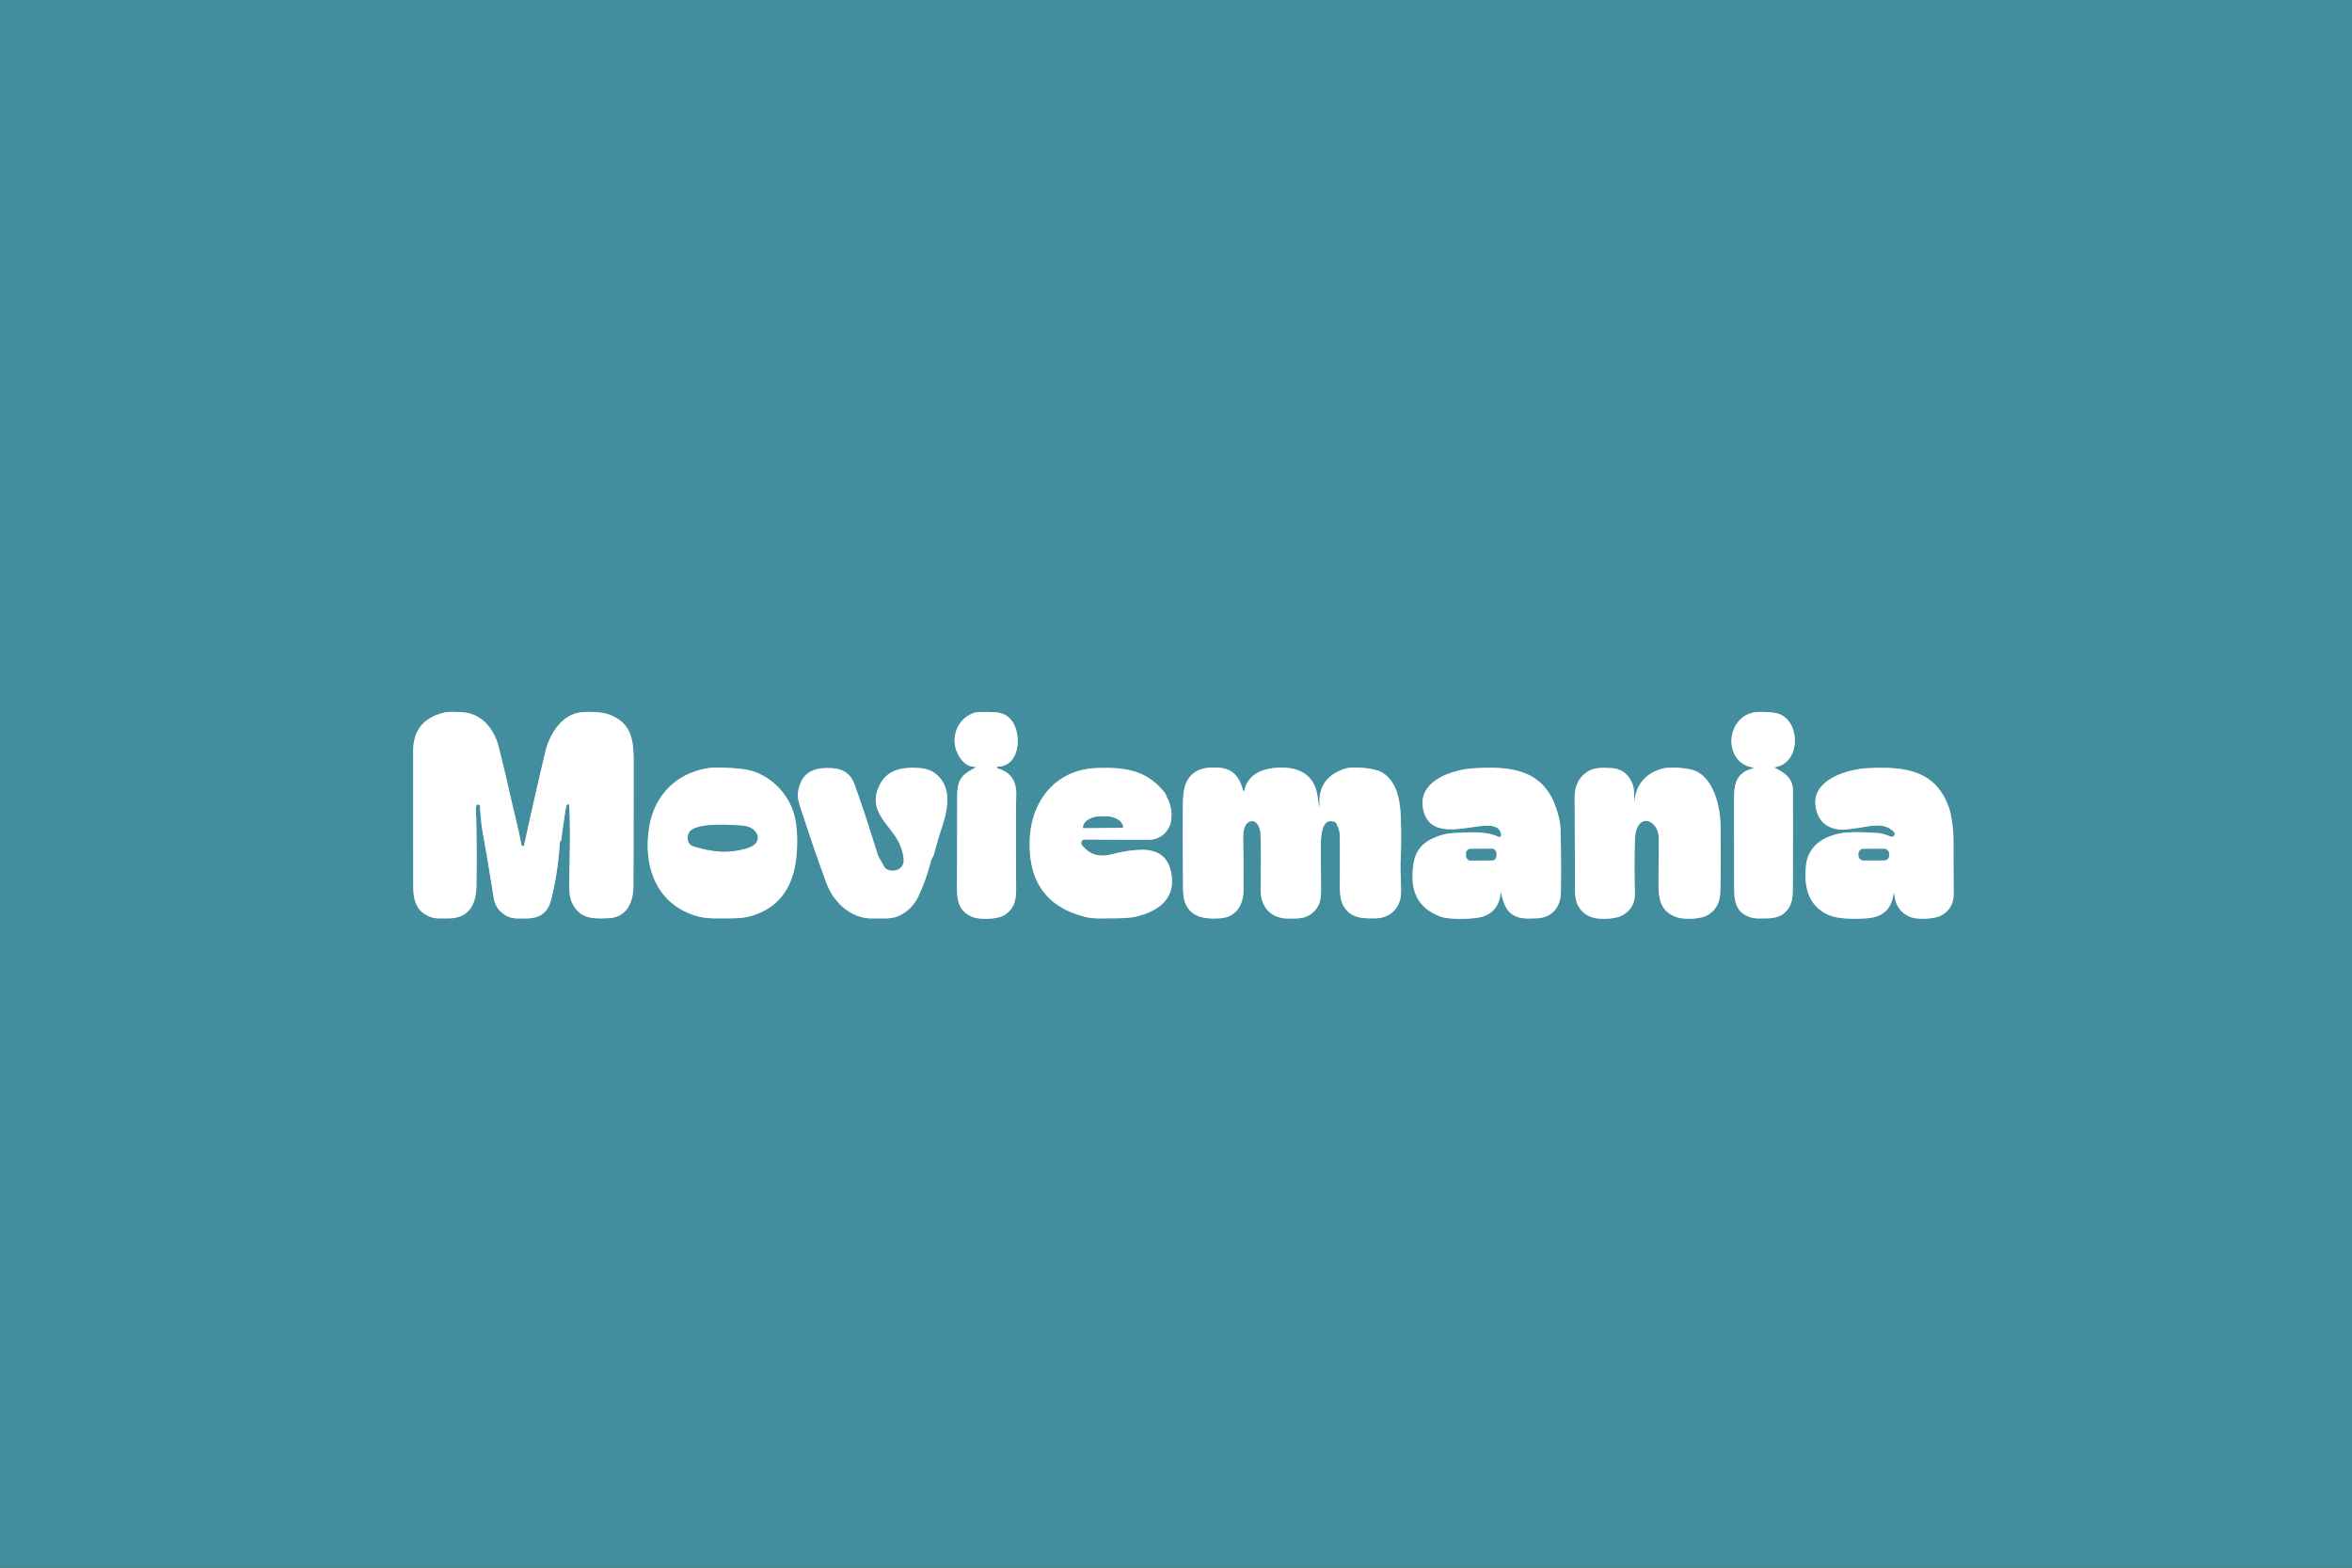<?xml version="1.0" encoding="UTF-8" standalone="no"?>
<!DOCTYPE svg PUBLIC "-//W3C//DTD SVG 1.1//EN" "http://www.w3.org/Graphics/SVG/1.1/DTD/svg11.dtd">
<svg xmlns="http://www.w3.org/2000/svg" version="1.1" viewBox="0.00 0.00 1080.00 720.00">
<rect x="0.00" y="0.00" width="1080.00" height="720.00" fill="#333333" stroke="none"/>
<g stroke-width="2.00" fill="none" stroke-linecap="butt">
<path stroke="#a1c6cf" vector-effect="non-scaling-stroke" d="
  M 234.09 364.47
  Q 232.01 355.11 228.99 343.03
  C 226.99 335.02 221.41 327.89 212.82 327.18
  Q 206.46 326.65 203.48 327.41
  Q 189.72 330.93 189.73 344.98
  Q 189.73 375.73 189.75 406.46
  C 189.76 413.38 191.01 418.43 197.44 421.06
  C 199.92 422.08 203.08 421.77 205.86 421.78
  C 215.30 421.80 218.61 415.45 218.76 406.93
  Q 219.07 389.09 218.55 371.26
  Q 218.51 369.82 219.34 369.52
  A 0.79 0.79 0.0 0 1 220.39 370.23
  Q 220.73 377.34 221.97 384.11
  C 223.76 393.90 225.19 403.02 226.73 412.50
  Q 227.58 417.81 232.60 420.64
  C 235.31 422.17 238.57 421.80 241.67 421.81
  C 247.88 421.82 251.57 419.17 253.06 413.22
  Q 256.31 400.27 257.04 386.93
  Q 257.05 386.65 257.27 386.47
  C 257.50 386.30 257.66 386.02 257.70 385.71
  Q 258.70 378.35 259.83 371.01
  Q 259.96 370.17 260.36 369.61
  A 0.55 0.55 0.0 0 1 261.36 369.90
  C 262.07 382.12 261.50 394.40 261.40 406.61
  Q 261.36 411.88 262.66 414.60
  C 266.19 421.98 272.09 422.04 279.50 421.69
  C 287.78 421.31 290.82 414.35 290.85 407.01
  Q 290.96 378.83 290.96 350.63
  C 290.97 340.05 290.23 332.46 280.23 328.36
  C 276.55 326.85 270.15 326.78 266.73 327.17
  C 257.73 328.20 252.24 337.42 250.28 345.76
  Q 245.28 367.03 240.69 388.06
  A 0.64 0.64 0.0 0 1 239.44 388.05
  Q 238.31 382.10 236.88 376.22
  Q 234.95 368.32 234.09 364.47"
/>
<path stroke="#a1c6cf" vector-effect="non-scaling-stroke" d="
  M 447.29 352.14
  Q 448.53 352.17 447.44 352.76
  C 440.77 356.33 439.53 358.74 439.52 366.67
  Q 439.50 387.02 439.44 407.38
  C 439.42 413.68 440.24 418.22 445.96 420.90
  C 449.60 422.60 458.34 422.33 461.60 420.03
  C 465.84 417.05 466.63 413.26 466.60 407.89
  Q 466.39 375.35 466.65 365.00
  Q 466.89 355.48 458.13 352.90
  A 0.42 0.42 0.0 0 1 458.24 352.07
  C 466.85 351.92 468.61 341.52 466.55 334.99
  Q 464.21 327.53 456.74 327.13
  Q 448.98 326.72 446.99 327.48
  C 437.96 330.91 435.64 342.06 441.77 349.24
  Q 444.19 352.06 447.29 352.14"
/>
<path stroke="#a1c6cf" vector-effect="non-scaling-stroke" d="
  M 804.72 352.95
  C 797.21 355.02 796.23 359.92 796.25 367.38
  Q 796.29 387.05 796.28 406.72
  C 796.28 413.82 796.84 419.06 803.91 421.33
  C 806.11 422.04 808.98 421.78 811.43 421.78
  C 816.51 421.78 820.28 419.89 822.25 415.28
  Q 823.21 413.03 823.23 408.07
  Q 823.41 377.63 823.28 363.25
  C 823.23 357.39 819.88 355.24 815.24 352.78
  Q 814.54 352.41 815.32 352.28
  C 826.78 350.33 826.93 331.57 816.91 327.89
  C 814.36 326.95 807.41 326.73 805.01 327.26
  C 792.20 330.06 791.39 350.20 804.69 352.45
  Q 805.82 352.64 804.72 352.95"
/>
<path stroke="#a1c6cf" vector-effect="non-scaling-stroke" d="
  M 365.21 376.52
  C 363.41 366.64 356.21 358.19 346.95 354.63
  Q 343.14 353.17 336.32 352.77
  Q 328.16 352.29 325.46 352.73
  Q 310.09 355.22 302.57 367.46
  Q 299.32 372.73 298.15 379.63
  C 295.02 397.96 301.56 415.90 320.75 420.94
  C 325.08 422.08 329.89 421.73 334.57 421.78
  Q 340.96 421.85 344.88 420.70
  Q 363.20 415.37 365.59 394.23
  Q 366.68 384.55 365.21 376.52"
/>
<path stroke="#a1c6cf" vector-effect="non-scaling-stroke" d="
  M 402.89 392.05
  Q 396.30 370.82 392.13 359.63
  Q 390.89 356.30 387.89 354.43
  Q 385.62 353.00 381.74 352.79
  C 375.23 352.42 369.39 353.78 367.14 360.79
  C 365.45 366.04 366.79 368.45 368.81 374.68
  Q 373.81 390.13 379.40 405.35
  C 382.74 414.46 390.78 422.13 400.90 421.81
  C 404.97 421.69 409.14 422.28 412.71 420.64
  Q 418.92 417.78 421.93 411.22
  Q 425.47 403.48 427.55 395.23
  C 427.81 394.20 428.61 393.34 428.83 392.49
  Q 430.49 385.95 432.63 379.57
  C 435.42 371.22 437.32 360.57 428.85 354.81
  Q 426.21 353.01 421.97 352.73
  C 413.80 352.19 406.60 353.56 403.27 361.96
  C 398.64 373.64 409.58 379.08 413.32 388.18
  Q 414.78 391.74 414.96 394.75
  C 415.19 398.45 411.96 400.45 408.64 399.76
  Q 406.58 399.34 405.88 397.88
  C 404.94 395.92 403.51 394.06 402.89 392.05"
/>
<path stroke="#a1c6cf" vector-effect="non-scaling-stroke" d="
  M 535.31 364.88
  Q 535.23 364.65 535.07 364.43
  C 526.72 353.55 516.45 352.29 503.51 352.76
  C 485.23 353.44 473.69 367.23 472.87 385.24
  Q 471.53 414.52 498.51 421.15
  C 502.58 422.15 507.39 421.73 511.74 421.74
  Q 518.43 421.75 521.67 420.97
  C 530.34 418.89 538.75 414.11 538.13 403.76
  Q 537.26 389.56 522.97 390.33
  Q 517.15 390.65 511.55 392.11
  C 505.21 393.77 501.04 393.17 496.84 388.16
  A 1.58 1.58 0.0 0 1 498.06 385.57
  Q 512.48 385.68 527.60 385.67
  C 532.86 385.67 537.14 381.80 537.80 376.48
  Q 538.49 370.86 535.63 365.81
  A 1.08 0.02 72.1 0 1 535.31 364.88"
/>
<path stroke="#a1c6cf" vector-effect="non-scaling-stroke" d="
  M 605.38 368.56
  Q 605.30 368.06 605.04 366.05
  C 603.60 354.78 594.98 351.68 584.89 352.74
  C 578.39 353.42 572.93 356.43 571.43 362.87
  Q 571.14 364.11 570.78 362.88
  C 568.24 354.25 564.02 352.01 555.19 352.60
  Q 547.62 353.10 544.65 359.62
  Q 543.17 362.88 543.15 370.06
  Q 543.08 388.81 543.23 407.56
  Q 543.28 412.99 544.68 415.70
  C 547.75 421.65 553.93 422.10 560.14 421.75
  C 567.41 421.35 570.96 415.83 570.98 408.75
  Q 571.02 396.62 570.85 384.50
  C 570.82 381.97 571.46 377.14 575.01 377.13
  C 577.53 377.13 578.73 380.96 578.80 382.74
  Q 579.10 390.65 578.87 408.43
  C 578.77 416.55 583.67 421.98 591.76 421.86
  C 595.46 421.80 598.62 422.10 601.64 420.01
  C 605.72 417.19 606.67 413.72 606.61 408.56
  Q 606.54 402.28 606.52 389.25
  C 606.51 385.68 606.35 374.94 612.93 377.53
  A 1.29 1.29 0.0 0 1 613.60 378.14
  Q 615.12 381.20 615.18 383.25
  Q 615.33 388.45 615.23 406.30
  Q 615.19 412.37 616.40 415.01
  C 619.41 421.59 625.15 421.91 631.72 421.76
  C 638.41 421.61 643.10 416.96 643.31 410.27
  C 643.47 405.23 642.91 400.08 643.13 395.25
  Q 643.62 384.76 643.16 374.26
  C 642.84 366.85 641.06 358.40 634.39 354.65
  C 630.82 352.65 621.01 351.94 617.76 352.99
  Q 605.64 356.90 605.89 368.51
  Q 605.98 372.39 605.38 368.56"
/>
<path stroke="#a1c6cf" vector-effect="non-scaling-stroke" d="
  M 689.25 410.06
  C 690.62 415.39 691.68 419.65 697.58 421.39
  C 699.72 422.02 702.90 421.82 705.33 421.76
  C 712.55 421.58 716.66 416.82 716.74 409.50
  Q 716.94 391.72 716.53 380.50
  Q 716.38 376.31 714.32 370.48
  C 708.07 352.80 692.38 351.88 676.38 352.89
  C 667.12 353.48 651.32 358.50 653.37 370.93
  C 656.85 391.99 688.06 371.01 689.31 383.52
  A 0.85 0.84 -80.1 0 1 688.11 384.37
  C 682.13 381.49 673.96 382.32 667.50 382.61
  Q 662.38 382.85 657.33 385.36
  C 650.18 388.92 648.74 394.58 648.62 402.36
  Q 648.41 416.03 661.31 420.92
  C 665.54 422.53 676.79 422.15 680.54 421.06
  Q 688.10 418.87 689.11 410.07
  Q 689.16 409.68 689.25 410.06"
/>
<path stroke="#a1c6cf" vector-effect="non-scaling-stroke" d="
  M 750.36 368.17
  C 750.36 365.58 750.57 362.82 749.78 360.53
  C 748.25 356.06 744.95 353.07 740.03 352.79
  C 735.88 352.55 731.71 352.30 728.32 354.83
  Q 723.01 358.80 723.06 366.26
  Q 723.19 387.42 723.21 408.60
  Q 723.21 413.19 724.50 415.69
  Q 727.15 420.81 733.00 421.75
  C 735.96 422.22 742.00 422.09 745.07 420.33
  Q 750.92 416.99 750.71 410.01
  Q 750.34 398.02 750.70 386.03
  Q 750.77 383.44 751.15 382.01
  C 753.47 373.02 761.68 377.51 761.67 384.75
  Q 761.64 395.08 761.56 405.41
  C 761.51 412.93 762.42 418.38 769.57 421.15
  C 772.85 422.43 780.34 422.14 783.35 420.67
  Q 789.59 417.63 789.91 410.01
  Q 790.28 401.48 790.06 379.76
  C 789.98 370.75 787.09 357.45 778.13 353.91
  C 774.77 352.58 766.26 352.16 763.27 353.02
  Q 751.74 356.33 750.45 368.17
  Q 750.37 368.96 750.36 368.17"
/>
<path stroke="#a1c6cf" vector-effect="non-scaling-stroke" d="
  M 869.81 410.30
  Q 870.38 418.33 877.22 421.16
  C 880.41 422.47 888.30 422.09 891.21 420.54
  Q 897.11 417.40 897.07 410.50
  Q 897.02 398.74 897.00 386.97
  Q 897.00 382.45 896.56 379.05
  Q 895.90 373.86 895.01 371.24
  C 888.90 353.27 873.98 352.05 857.70 352.81
  C 848.66 353.23 831.63 357.96 833.76 370.64
  Q 835.32 379.93 844.65 380.99
  Q 846.94 381.25 853.85 380.16
  C 859.08 379.33 865.43 377.59 869.68 382.14
  A 1.29 1.29 0.0 0 1 868.36 384.25
  C 866.36 383.62 864.65 382.76 862.45 382.61
  Q 851.16 381.84 846.25 382.56
  C 837.93 383.80 830.40 388.10 829.33 397.25
  C 828.10 407.78 830.70 417.06 840.90 420.68
  C 845.38 422.28 854.44 422.13 858.72 421.58
  Q 868.26 420.34 869.50 410.30
  A 0.16 0.15 -44.4 0 1 869.81 410.30"
/>
<path stroke="#a1c6cf" vector-effect="non-scaling-stroke" d="
  M 318.32 388.65
  C 327.16 391.33 334.26 392.17 343.21 389.48
  C 351.16 387.09 348.01 379.85 341.50 379.27
  C 337.24 378.88 320.14 377.55 316.70 381.97
  C 315.18 383.93 315.46 387.78 318.32 388.65"
/>
<path stroke="#a1c6cf" vector-effect="non-scaling-stroke" d="
  M 497.32 380.28
  L 515.66 380.16
  A 0.02 0.02 0.0 0 0 515.68 380.14
  L 515.68 380.07
  A 8.11 5.19 -0.4 0 0 507.53 374.93
  L 505.37 374.95
  A 8.11 5.19 -0.4 0 0 497.30 380.19
  L 497.30 380.26
  A 0.02 0.02 0.0 0 0 497.32 380.28"
/>
<path stroke="#a1c6cf" vector-effect="non-scaling-stroke" d="
  M 687.056 391.774
  A 1.97 1.97 0.0 0 0 685.076 389.814
  L 675.196 389.866
  A 1.97 1.97 0.0 0 0 673.236 391.846
  L 673.244 393.246
  A 1.97 1.97 0.0 0 0 675.224 395.206
  L 685.104 395.154
  A 1.97 1.97 0.0 0 0 687.064 393.174
  L 687.056 391.774"
/>
<path stroke="#a1c6cf" vector-effect="non-scaling-stroke" d="
  M 867.429 392.018
  A 2.15 2.15 0.0 0 0 865.275 389.872
  L 855.595 389.889
  A 2.15 2.15 0.0 0 0 853.449 392.042
  L 853.451 393.002
  A 2.15 2.15 0.0 0 0 855.605 395.148
  L 865.285 395.132
  A 2.15 2.15 0.0 0 0 867.431 392.978
  L 867.429 392.018"
/>
</g>
<path fill="#428d9e" d="
  M 0.00 0.00
  L 1080.00 0.00
  L 1080.00 720.00
  L 0.00 720.00
  L 0.00 0.00
  Z
  M 234.09 364.47
  Q 232.01 355.11 228.99 343.03
  C 226.99 335.02 221.41 327.89 212.82 327.18
  Q 206.46 326.65 203.48 327.41
  Q 189.72 330.93 189.73 344.98
  Q 189.73 375.73 189.75 406.46
  C 189.76 413.38 191.01 418.43 197.44 421.06
  C 199.92 422.08 203.08 421.77 205.86 421.78
  C 215.30 421.80 218.61 415.45 218.76 406.93
  Q 219.07 389.09 218.55 371.26
  Q 218.51 369.82 219.34 369.52
  A 0.79 0.79 0.0 0 1 220.39 370.23
  Q 220.73 377.34 221.97 384.11
  C 223.76 393.90 225.19 403.02 226.73 412.50
  Q 227.58 417.81 232.60 420.64
  C 235.31 422.17 238.57 421.80 241.67 421.81
  C 247.88 421.82 251.57 419.17 253.06 413.22
  Q 256.31 400.27 257.04 386.93
  Q 257.05 386.65 257.27 386.47
  C 257.50 386.30 257.66 386.02 257.70 385.71
  Q 258.70 378.35 259.83 371.01
  Q 259.96 370.17 260.36 369.61
  A 0.55 0.55 0.0 0 1 261.36 369.90
  C 262.07 382.12 261.50 394.40 261.40 406.61
  Q 261.36 411.88 262.66 414.60
  C 266.19 421.98 272.09 422.04 279.50 421.69
  C 287.78 421.31 290.82 414.35 290.85 407.01
  Q 290.96 378.83 290.96 350.63
  C 290.97 340.05 290.23 332.46 280.23 328.36
  C 276.55 326.85 270.15 326.78 266.73 327.17
  C 257.73 328.20 252.24 337.42 250.28 345.76
  Q 245.28 367.03 240.69 388.06
  A 0.64 0.64 0.0 0 1 239.44 388.05
  Q 238.31 382.10 236.88 376.22
  Q 234.95 368.32 234.09 364.47
  Z
  M 447.29 352.14
  Q 448.53 352.17 447.44 352.76
  C 440.77 356.33 439.53 358.74 439.52 366.67
  Q 439.50 387.02 439.44 407.38
  C 439.42 413.68 440.24 418.22 445.96 420.90
  C 449.60 422.60 458.34 422.33 461.60 420.03
  C 465.84 417.05 466.63 413.26 466.60 407.89
  Q 466.39 375.35 466.65 365.00
  Q 466.89 355.48 458.13 352.90
  A 0.42 0.42 0.0 0 1 458.24 352.07
  C 466.85 351.92 468.61 341.52 466.55 334.99
  Q 464.21 327.53 456.74 327.13
  Q 448.98 326.72 446.99 327.48
  C 437.96 330.91 435.64 342.06 441.77 349.24
  Q 444.19 352.06 447.29 352.14
  Z
  M 804.72 352.95
  C 797.21 355.02 796.23 359.92 796.25 367.38
  Q 796.29 387.05 796.28 406.72
  C 796.28 413.82 796.84 419.06 803.91 421.33
  C 806.11 422.04 808.98 421.78 811.43 421.78
  C 816.51 421.78 820.28 419.89 822.25 415.28
  Q 823.21 413.03 823.23 408.07
  Q 823.41 377.63 823.28 363.25
  C 823.23 357.39 819.88 355.24 815.24 352.78
  Q 814.54 352.41 815.32 352.28
  C 826.78 350.33 826.93 331.57 816.91 327.89
  C 814.36 326.95 807.41 326.73 805.01 327.26
  C 792.20 330.06 791.39 350.20 804.69 352.45
  Q 805.82 352.64 804.72 352.95
  Z
  M 365.21 376.52
  C 363.41 366.64 356.21 358.19 346.95 354.63
  Q 343.14 353.17 336.32 352.77
  Q 328.16 352.29 325.46 352.73
  Q 310.09 355.22 302.57 367.46
  Q 299.32 372.73 298.15 379.63
  C 295.02 397.96 301.56 415.90 320.75 420.94
  C 325.08 422.08 329.89 421.73 334.57 421.78
  Q 340.96 421.85 344.88 420.70
  Q 363.20 415.37 365.59 394.23
  Q 366.68 384.55 365.21 376.52
  Z
  M 402.89 392.05
  Q 396.30 370.82 392.13 359.63
  Q 390.89 356.30 387.89 354.43
  Q 385.62 353.00 381.74 352.79
  C 375.23 352.42 369.39 353.78 367.14 360.79
  C 365.45 366.04 366.79 368.45 368.81 374.68
  Q 373.81 390.13 379.40 405.35
  C 382.74 414.46 390.78 422.13 400.90 421.81
  C 404.97 421.69 409.14 422.28 412.71 420.64
  Q 418.92 417.78 421.93 411.22
  Q 425.47 403.48 427.55 395.23
  C 427.81 394.20 428.61 393.34 428.83 392.49
  Q 430.49 385.95 432.63 379.57
  C 435.42 371.22 437.32 360.57 428.85 354.81
  Q 426.21 353.01 421.97 352.73
  C 413.80 352.19 406.60 353.56 403.27 361.96
  C 398.64 373.64 409.58 379.08 413.32 388.18
  Q 414.78 391.74 414.96 394.75
  C 415.19 398.45 411.96 400.45 408.64 399.76
  Q 406.58 399.34 405.88 397.88
  C 404.94 395.92 403.51 394.06 402.89 392.05
  Z
  M 535.31 364.88
  Q 535.23 364.65 535.07 364.43
  C 526.72 353.55 516.45 352.29 503.51 352.76
  C 485.23 353.44 473.69 367.23 472.87 385.24
  Q 471.53 414.52 498.51 421.15
  C 502.58 422.15 507.39 421.73 511.74 421.74
  Q 518.43 421.75 521.67 420.97
  C 530.34 418.89 538.75 414.11 538.13 403.76
  Q 537.26 389.56 522.97 390.33
  Q 517.15 390.65 511.55 392.11
  C 505.21 393.77 501.04 393.17 496.84 388.16
  A 1.58 1.58 0.0 0 1 498.06 385.57
  Q 512.48 385.68 527.60 385.67
  C 532.86 385.67 537.14 381.80 537.80 376.48
  Q 538.49 370.86 535.63 365.81
  A 1.08 0.02 72.1 0 1 535.31 364.88
  Z
  M 605.38 368.56
  Q 605.30 368.06 605.04 366.05
  C 603.60 354.78 594.98 351.68 584.89 352.74
  C 578.39 353.42 572.93 356.43 571.43 362.87
  Q 571.14 364.11 570.78 362.88
  C 568.24 354.25 564.02 352.01 555.19 352.60
  Q 547.62 353.10 544.65 359.62
  Q 543.17 362.88 543.15 370.06
  Q 543.08 388.81 543.23 407.56
  Q 543.28 412.99 544.68 415.70
  C 547.75 421.65 553.93 422.10 560.14 421.75
  C 567.41 421.35 570.96 415.83 570.98 408.75
  Q 571.02 396.62 570.85 384.50
  C 570.82 381.97 571.46 377.14 575.01 377.13
  C 577.53 377.13 578.73 380.96 578.80 382.74
  Q 579.10 390.65 578.87 408.43
  C 578.77 416.55 583.67 421.98 591.76 421.86
  C 595.46 421.80 598.62 422.10 601.64 420.01
  C 605.72 417.19 606.67 413.72 606.61 408.56
  Q 606.54 402.28 606.52 389.25
  C 606.51 385.68 606.35 374.94 612.93 377.53
  A 1.29 1.29 0.0 0 1 613.60 378.14
  Q 615.12 381.20 615.18 383.25
  Q 615.33 388.45 615.23 406.30
  Q 615.19 412.37 616.40 415.01
  C 619.41 421.59 625.15 421.91 631.72 421.76
  C 638.41 421.61 643.10 416.96 643.31 410.27
  C 643.47 405.23 642.91 400.08 643.13 395.25
  Q 643.62 384.76 643.16 374.26
  C 642.84 366.85 641.06 358.40 634.39 354.65
  C 630.82 352.65 621.01 351.94 617.76 352.99
  Q 605.64 356.90 605.89 368.51
  Q 605.98 372.39 605.38 368.56
  Z
  M 689.25 410.06
  C 690.62 415.39 691.68 419.65 697.58 421.39
  C 699.72 422.02 702.90 421.82 705.33 421.76
  C 712.55 421.58 716.66 416.82 716.74 409.50
  Q 716.94 391.72 716.53 380.50
  Q 716.38 376.31 714.32 370.48
  C 708.07 352.80 692.38 351.88 676.38 352.89
  C 667.12 353.48 651.32 358.50 653.37 370.93
  C 656.85 391.99 688.06 371.01 689.31 383.52
  A 0.85 0.84 -80.1 0 1 688.11 384.37
  C 682.13 381.49 673.96 382.32 667.50 382.61
  Q 662.38 382.85 657.33 385.36
  C 650.18 388.92 648.74 394.58 648.62 402.36
  Q 648.41 416.03 661.31 420.92
  C 665.54 422.53 676.79 422.15 680.54 421.06
  Q 688.10 418.87 689.11 410.07
  Q 689.16 409.68 689.25 410.06
  Z
  M 750.36 368.17
  C 750.36 365.58 750.57 362.82 749.78 360.53
  C 748.25 356.06 744.95 353.07 740.03 352.79
  C 735.88 352.55 731.71 352.30 728.32 354.83
  Q 723.01 358.80 723.06 366.26
  Q 723.19 387.42 723.21 408.60
  Q 723.21 413.19 724.50 415.69
  Q 727.15 420.81 733.00 421.75
  C 735.96 422.22 742.00 422.09 745.07 420.33
  Q 750.92 416.99 750.71 410.01
  Q 750.34 398.02 750.70 386.03
  Q 750.77 383.44 751.15 382.01
  C 753.47 373.02 761.68 377.51 761.67 384.75
  Q 761.64 395.08 761.56 405.41
  C 761.51 412.93 762.42 418.38 769.57 421.15
  C 772.85 422.43 780.34 422.14 783.35 420.67
  Q 789.59 417.63 789.91 410.01
  Q 790.28 401.48 790.06 379.76
  C 789.98 370.75 787.09 357.45 778.13 353.91
  C 774.77 352.58 766.26 352.16 763.27 353.02
  Q 751.74 356.33 750.45 368.17
  Q 750.37 368.96 750.36 368.17
  Z
  M 869.81 410.30
  Q 870.38 418.33 877.22 421.16
  C 880.41 422.47 888.30 422.09 891.21 420.54
  Q 897.11 417.40 897.07 410.50
  Q 897.02 398.74 897.00 386.97
  Q 897.00 382.45 896.56 379.05
  Q 895.90 373.86 895.01 371.24
  C 888.90 353.27 873.98 352.05 857.70 352.81
  C 848.66 353.23 831.63 357.96 833.76 370.64
  Q 835.32 379.93 844.65 380.99
  Q 846.94 381.25 853.85 380.16
  C 859.08 379.33 865.43 377.59 869.68 382.14
  A 1.29 1.29 0.0 0 1 868.36 384.25
  C 866.36 383.62 864.65 382.76 862.45 382.61
  Q 851.16 381.84 846.25 382.56
  C 837.93 383.80 830.40 388.10 829.33 397.25
  C 828.10 407.78 830.70 417.06 840.90 420.68
  C 845.38 422.28 854.44 422.13 858.72 421.58
  Q 868.26 420.34 869.50 410.30
  A 0.16 0.15 -44.4 0 1 869.81 410.30
  Z"
/>
<path fill="#ffffff" d="
  M 236.88 376.22
  Q 238.31 382.10 239.44 388.05
  A 0.64 0.64 0.0 0 0 240.69 388.06
  Q 245.28 367.03 250.28 345.76
  C 252.24 337.42 257.73 328.20 266.73 327.17
  C 270.15 326.78 276.55 326.85 280.23 328.36
  C 290.23 332.46 290.97 340.05 290.96 350.63
  Q 290.96 378.83 290.85 407.01
  C 290.82 414.35 287.78 421.31 279.50 421.69
  C 272.09 422.04 266.19 421.98 262.66 414.60
  Q 261.36 411.88 261.40 406.61
  C 261.50 394.40 262.07 382.12 261.36 369.90
  A 0.55 0.55 0.0 0 0 260.36 369.61
  Q 259.96 370.17 259.83 371.01
  Q 258.70 378.35 257.70 385.71
  C 257.66 386.02 257.50 386.30 257.27 386.47
  Q 257.05 386.65 257.04 386.93
  Q 256.31 400.27 253.06 413.22
  C 251.57 419.17 247.88 421.82 241.67 421.81
  C 238.57 421.80 235.31 422.17 232.60 420.64
  Q 227.58 417.81 226.73 412.50
  C 225.19 403.02 223.76 393.90 221.97 384.11
  Q 220.73 377.34 220.39 370.23
  A 0.79 0.79 0.0 0 0 219.34 369.52
  Q 218.51 369.82 218.55 371.26
  Q 219.07 389.09 218.76 406.93
  C 218.61 415.45 215.30 421.80 205.86 421.78
  C 203.08 421.77 199.92 422.08 197.44 421.06
  C 191.01 418.43 189.76 413.38 189.75 406.46
  Q 189.73 375.73 189.73 344.98
  Q 189.72 330.93 203.48 327.41
  Q 206.46 326.65 212.82 327.18
  C 221.41 327.89 226.99 335.02 228.99 343.03
  Q 232.01 355.11 234.09 364.47
  Q 234.95 368.32 236.88 376.22
  Z"
/>
<path fill="#ffffff" d="
  M 447.29 352.14
  Q 444.19 352.06 441.77 349.24
  C 435.64 342.06 437.96 330.91 446.99 327.48
  Q 448.98 326.72 456.74 327.13
  Q 464.21 327.53 466.55 334.99
  C 468.61 341.52 466.85 351.92 458.24 352.07
  A 0.42 0.42 0.0 0 0 458.13 352.90
  Q 466.89 355.48 466.65 365.00
  Q 466.39 375.35 466.60 407.89
  C 466.63 413.26 465.84 417.05 461.60 420.03
  C 458.34 422.33 449.60 422.60 445.96 420.90
  C 440.24 418.22 439.42 413.68 439.44 407.38
  Q 439.50 387.02 439.52 366.67
  C 439.53 358.74 440.77 356.33 447.44 352.76
  Q 448.53 352.17 447.29 352.14
  Z"
/>
<path fill="#ffffff" d="
  M 804.69 352.45
  C 791.39 350.20 792.20 330.06 805.01 327.26
  C 807.41 326.73 814.36 326.95 816.91 327.89
  C 826.93 331.57 826.78 350.33 815.32 352.28
  Q 814.54 352.41 815.24 352.78
  C 819.88 355.24 823.23 357.39 823.28 363.25
  Q 823.41 377.63 823.23 408.07
  Q 823.21 413.03 822.25 415.28
  C 820.28 419.89 816.51 421.78 811.43 421.78
  C 808.98 421.78 806.11 422.04 803.91 421.33
  C 796.84 419.06 796.28 413.82 796.28 406.72
  Q 796.29 387.05 796.25 367.38
  C 796.23 359.92 797.21 355.02 804.72 352.95
  Q 805.82 352.64 804.69 352.45
  Z"
/>
<path fill="#ffffff" d="
  M 346.95 354.63
  C 356.21 358.19 363.41 366.64 365.21 376.52
  Q 366.68 384.55 365.59 394.23
  Q 363.20 415.37 344.88 420.70
  Q 340.96 421.85 334.57 421.78
  C 329.89 421.73 325.08 422.08 320.75 420.94
  C 301.56 415.90 295.02 397.96 298.15 379.63
  Q 299.32 372.73 302.57 367.46
  Q 310.09 355.22 325.46 352.73
  Q 328.16 352.29 336.32 352.77
  Q 343.14 353.17 346.95 354.63
  Z
  M 318.32 388.65
  C 327.16 391.33 334.26 392.17 343.21 389.48
  C 351.16 387.09 348.01 379.85 341.50 379.27
  C 337.24 378.88 320.14 377.55 316.70 381.97
  C 315.18 383.93 315.46 387.78 318.32 388.65
  Z"
/>
<path fill="#ffffff" d="
  M 402.89 392.05
  C 403.51 394.06 404.94 395.92 405.88 397.88
  Q 406.58 399.34 408.64 399.76
  C 411.96 400.45 415.19 398.45 414.96 394.75
  Q 414.78 391.74 413.32 388.18
  C 409.58 379.08 398.64 373.64 403.27 361.96
  C 406.60 353.56 413.80 352.19 421.97 352.73
  Q 426.21 353.01 428.85 354.81
  C 437.32 360.57 435.42 371.22 432.63 379.57
  Q 430.49 385.95 428.83 392.49
  C 428.61 393.34 427.81 394.20 427.55 395.23
  Q 425.47 403.48 421.93 411.22
  Q 418.92 417.78 412.71 420.64
  C 409.14 422.28 404.97 421.69 400.90 421.81
  C 390.78 422.13 382.74 414.46 379.40 405.35
  Q 373.81 390.13 368.81 374.68
  C 366.79 368.45 365.45 366.04 367.14 360.79
  C 369.39 353.78 375.23 352.42 381.74 352.79
  Q 385.62 353.00 387.89 354.43
  Q 390.89 356.30 392.13 359.63
  Q 396.30 370.82 402.89 392.05
  Z"
/>
<path fill="#ffffff" d="
  M 535.63 365.81
  Q 538.49 370.86 537.80 376.48
  C 537.14 381.80 532.86 385.67 527.60 385.67
  Q 512.48 385.68 498.06 385.57
  A 1.58 1.58 0.0 0 0 496.84 388.16
  C 501.04 393.17 505.21 393.77 511.55 392.11
  Q 517.15 390.65 522.97 390.33
  Q 537.26 389.56 538.13 403.76
  C 538.75 414.11 530.34 418.89 521.67 420.97
  Q 518.43 421.75 511.74 421.74
  C 507.39 421.73 502.58 422.15 498.51 421.15
  Q 471.53 414.52 472.87 385.24
  C 473.69 367.23 485.23 353.44 503.51 352.76
  C 516.45 352.29 526.72 353.55 535.07 364.43
  Q 535.23 364.65 535.31 364.88
  A 1.08 0.02 72.1 0 0 535.63 365.81
  Z
  M 497.32 380.28
  L 515.66 380.16
  A 0.02 0.02 0.0 0 0 515.68 380.14
  L 515.68 380.07
  A 8.11 5.19 -0.4 0 0 507.53 374.93
  L 505.37 374.95
  A 8.11 5.19 -0.4 0 0 497.30 380.19
  L 497.30 380.26
  A 0.02 0.02 0.0 0 0 497.32 380.28
  Z"
/>
<path fill="#ffffff" d="
  M 605.38 368.56
  Q 605.98 372.39 605.89 368.51
  Q 605.64 356.90 617.76 352.99
  C 621.01 351.94 630.82 352.65 634.39 354.65
  C 641.06 358.40 642.84 366.85 643.16 374.26
  Q 643.62 384.76 643.13 395.25
  C 642.91 400.08 643.47 405.23 643.31 410.27
  C 643.10 416.96 638.41 421.61 631.72 421.76
  C 625.15 421.91 619.41 421.59 616.40 415.01
  Q 615.19 412.37 615.23 406.30
  Q 615.33 388.45 615.18 383.25
  Q 615.12 381.20 613.60 378.14
  A 1.29 1.29 0.0 0 0 612.93 377.53
  C 606.35 374.94 606.51 385.68 606.52 389.25
  Q 606.54 402.28 606.61 408.56
  C 606.67 413.72 605.72 417.19 601.64 420.01
  C 598.62 422.10 595.46 421.80 591.76 421.86
  C 583.67 421.98 578.77 416.55 578.87 408.43
  Q 579.10 390.65 578.80 382.74
  C 578.73 380.96 577.53 377.13 575.01 377.13
  C 571.46 377.14 570.82 381.97 570.85 384.50
  Q 571.02 396.62 570.98 408.75
  C 570.96 415.83 567.41 421.35 560.14 421.75
  C 553.93 422.10 547.75 421.65 544.68 415.70
  Q 543.28 412.99 543.23 407.56
  Q 543.08 388.81 543.15 370.06
  Q 543.17 362.88 544.65 359.62
  Q 547.62 353.10 555.19 352.60
  C 564.02 352.01 568.24 354.25 570.78 362.88
  Q 571.14 364.11 571.43 362.87
  C 572.93 356.43 578.39 353.42 584.89 352.74
  C 594.98 351.68 603.60 354.78 605.04 366.05
  Q 605.30 368.06 605.38 368.56
  Z"
/>
<path fill="#ffffff" d="
  M 689.11 410.07
  Q 688.10 418.87 680.54 421.06
  C 676.79 422.15 665.54 422.53 661.31 420.92
  Q 648.41 416.03 648.62 402.36
  C 648.74 394.58 650.18 388.92 657.33 385.36
  Q 662.38 382.85 667.50 382.61
  C 673.96 382.32 682.13 381.49 688.11 384.37
  A 0.85 0.84 -80.1 0 0 689.31 383.52
  C 688.06 371.01 656.85 391.99 653.37 370.93
  C 651.32 358.50 667.12 353.48 676.38 352.89
  C 692.38 351.88 708.07 352.80 714.32 370.48
  Q 716.38 376.31 716.53 380.50
  Q 716.94 391.72 716.74 409.50
  C 716.66 416.82 712.55 421.58 705.33 421.76
  C 702.90 421.82 699.72 422.02 697.58 421.39
  C 691.68 419.65 690.62 415.39 689.25 410.06
  Q 689.16 409.68 689.11 410.07
  Z
  M 687.056 391.774
  A 1.97 1.97 0.0 0 0 685.076 389.814
  L 675.196 389.866
  A 1.97 1.97 0.0 0 0 673.236 391.846
  L 673.244 393.246
  A 1.97 1.97 0.0 0 0 675.224 395.206
  L 685.104 395.154
  A 1.97 1.97 0.0 0 0 687.064 393.174
  L 687.056 391.774
  Z"
/>
<path fill="#ffffff" d="
  M 750.45 368.17
  Q 751.74 356.33 763.27 353.02
  C 766.26 352.16 774.77 352.58 778.13 353.91
  C 787.09 357.45 789.98 370.75 790.06 379.76
  Q 790.28 401.48 789.91 410.01
  Q 789.59 417.63 783.35 420.67
  C 780.34 422.14 772.85 422.43 769.57 421.15
  C 762.42 418.38 761.51 412.93 761.56 405.41
  Q 761.64 395.08 761.67 384.75
  C 761.68 377.51 753.47 373.02 751.15 382.01
  Q 750.77 383.44 750.70 386.03
  Q 750.34 398.02 750.71 410.01
  Q 750.92 416.99 745.07 420.33
  C 742.00 422.09 735.96 422.22 733.00 421.75
  Q 727.15 420.81 724.50 415.69
  Q 723.21 413.19 723.21 408.60
  Q 723.19 387.42 723.06 366.26
  Q 723.01 358.80 728.32 354.83
  C 731.71 352.30 735.88 352.55 740.03 352.79
  C 744.95 353.07 748.25 356.06 749.78 360.53
  C 750.57 362.82 750.36 365.58 750.36 368.17
  Q 750.37 368.96 750.45 368.17
  Z"
/>
<path fill="#ffffff" d="
  M 869.50 410.30
  Q 868.26 420.34 858.72 421.58
  C 854.44 422.13 845.38 422.28 840.90 420.68
  C 830.70 417.06 828.10 407.78 829.33 397.25
  C 830.40 388.10 837.93 383.80 846.25 382.56
  Q 851.16 381.84 862.45 382.61
  C 864.65 382.76 866.36 383.62 868.36 384.25
  A 1.29 1.29 0.0 0 0 869.68 382.14
  C 865.43 377.59 859.08 379.33 853.85 380.16
  Q 846.94 381.25 844.65 380.99
  Q 835.32 379.93 833.76 370.64
  C 831.63 357.96 848.66 353.23 857.70 352.81
  C 873.98 352.05 888.90 353.27 895.01 371.24
  Q 895.90 373.86 896.56 379.05
  Q 897.00 382.45 897.00 386.97
  Q 897.02 398.74 897.07 410.50
  Q 897.11 417.40 891.21 420.54
  C 888.30 422.09 880.41 422.47 877.22 421.16
  Q 870.38 418.33 869.81 410.30
  A 0.16 0.15 -44.4 0 0 869.50 410.30
  Z
  M 867.429 392.018
  A 2.15 2.15 0.0 0 0 865.275 389.872
  L 855.595 389.889
  A 2.15 2.15 0.0 0 0 853.449 392.042
  L 853.451 393.002
  A 2.15 2.15 0.0 0 0 855.605 395.148
  L 865.285 395.132
  A 2.15 2.15 0.0 0 0 867.431 392.978
  L 867.429 392.018
  Z"
/>
<path fill="#428d9e" d="
  M 497.32 380.28
  A 0.02 0.02 0.0 0 1 497.30 380.26
  L 497.30 380.19
  A 8.11 5.19 -0.4 0 1 505.37 374.95
  L 507.53 374.93
  A 8.11 5.19 -0.4 0 1 515.68 380.07
  L 515.68 380.14
  A 0.02 0.02 0.0 0 1 515.66 380.16
  L 497.32 380.28
  Z"
/>
<path fill="#428d9e" d="
  M 343.21 389.48
  C 334.26 392.17 327.16 391.33 318.32 388.65
  C 315.46 387.78 315.18 383.93 316.70 381.97
  C 320.14 377.55 337.24 378.88 341.50 379.27
  C 348.01 379.85 351.16 387.09 343.21 389.48
  Z"
/>
<rect fill="#428d9e" x="-6.91" y="-2.67" transform="translate(680.15,392.51) rotate(-0.3)" width="13.82" height="5.34" rx="1.97"/>
<rect fill="#428d9e" x="-6.99" y="-2.63" transform="translate(860.44,392.51) rotate(-0.1)" width="13.98" height="5.26" rx="2.15"/>
</svg>
